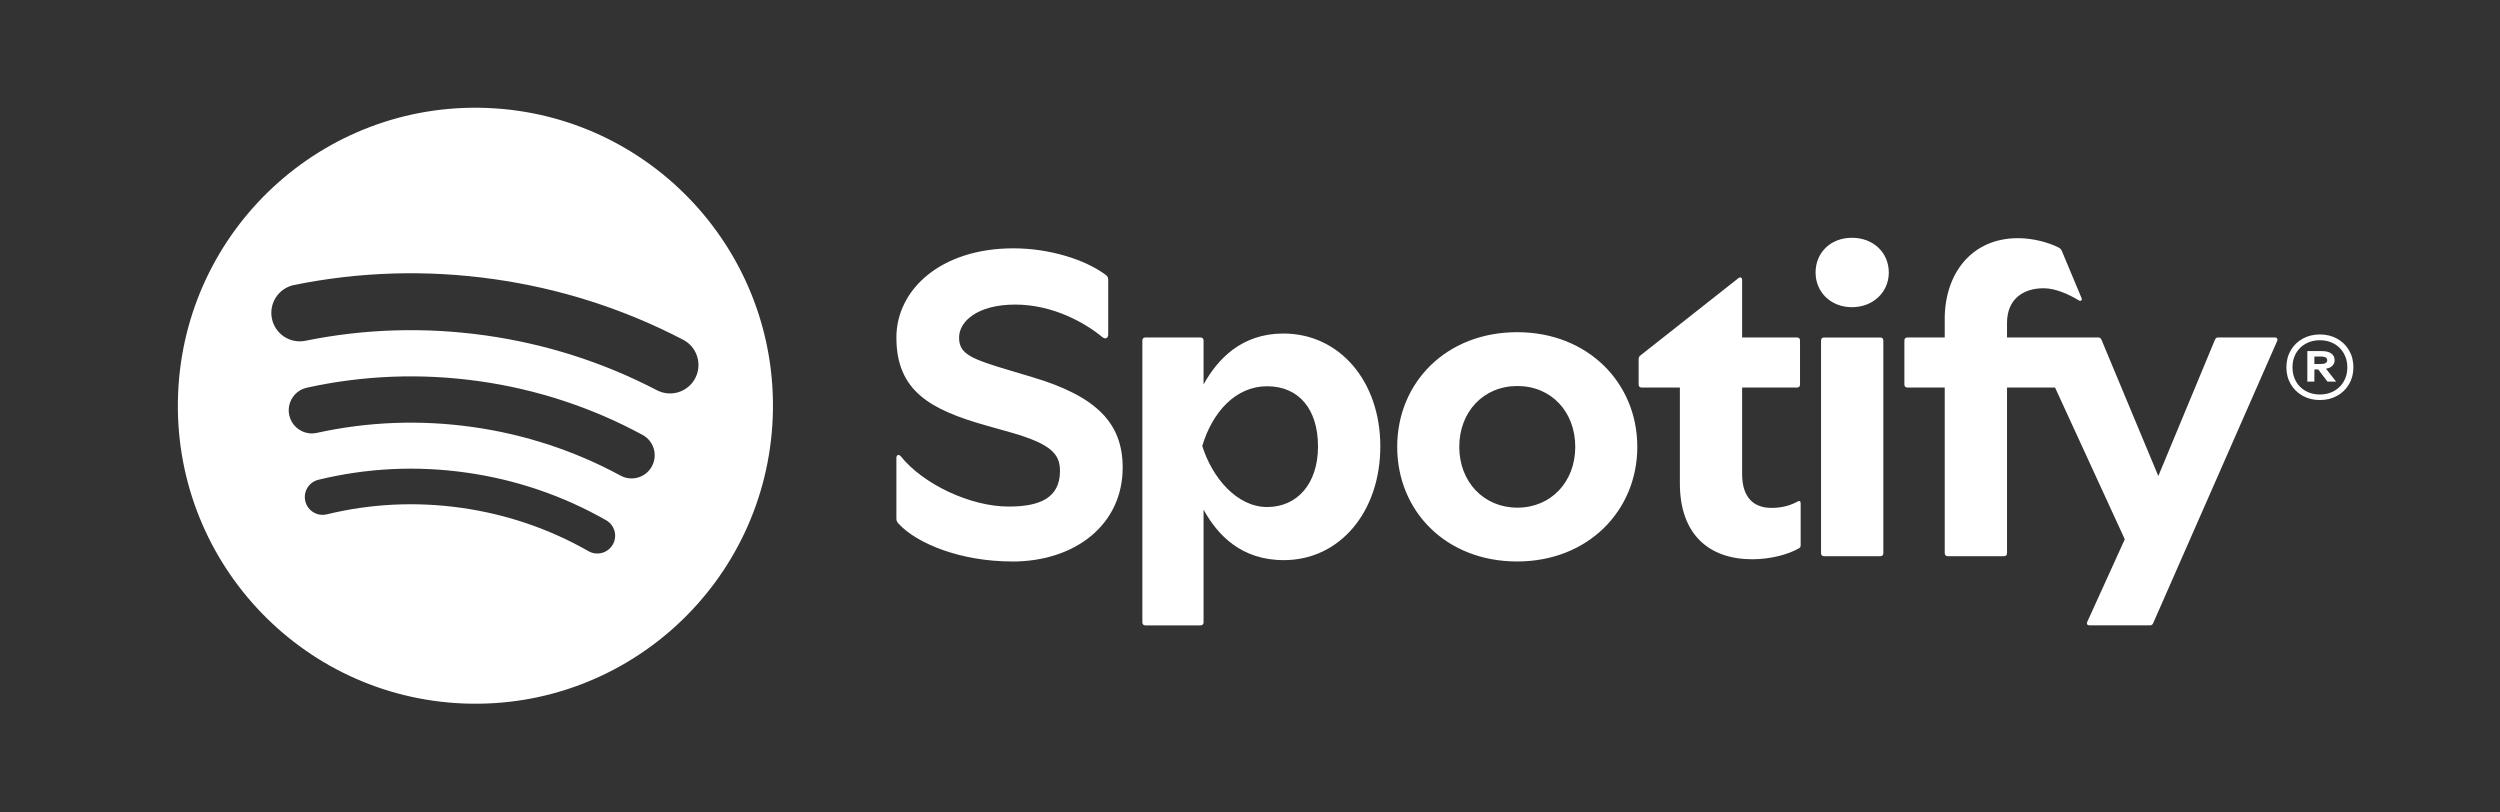 <svg width="480" height="156" viewBox="160 100 480 156" fill="none" xmlns="http://www.w3.org/2000/svg">
<rect x="160" y="100" width="480" height="156" fill="#333333" stroke="none"/>
<path d="M253.545 120.731C222.015 119.476 195.446 144.055 194.193 175.631C192.94 207.206 217.488 233.814 249.012 235.069C280.542 236.324 307.111 211.746 308.364 180.17C309.612 148.594 285.069 121.981 253.545 120.731ZM277.659 204.55C276.949 205.805 275.565 206.432 274.218 206.244C273.806 206.187 273.393 206.051 273.007 205.831C265.456 201.527 257.226 198.724 248.547 197.5C239.869 196.277 231.185 196.7 222.741 198.755C220.908 199.2 219.065 198.076 218.621 196.24C218.177 194.405 219.3 192.558 221.133 192.114C230.417 189.855 239.963 189.389 249.498 190.733C259.033 192.077 268.077 195.158 276.385 199.89C278.02 200.826 278.594 202.908 277.664 204.55H277.659ZM285.168 189.531C284.004 191.685 281.309 192.491 279.158 191.324C270.323 186.539 260.756 183.396 250.725 181.984C240.694 180.572 230.636 180.954 220.824 183.114C220.292 183.229 219.764 183.25 219.253 183.177C217.472 182.926 215.947 181.597 215.54 179.73C215.012 177.335 216.527 174.966 218.918 174.438C229.764 172.048 240.882 171.625 251.962 173.183C263.038 174.742 273.612 178.214 283.377 183.506C285.534 184.672 286.333 187.366 285.168 189.525V189.531ZM293.492 172.597C292.395 174.71 290.113 175.803 287.889 175.489C287.288 175.406 286.698 175.217 286.129 174.925C275.842 169.564 264.761 166.024 253.195 164.397C241.628 162.771 229.999 163.116 218.636 165.428C215.681 166.029 212.804 164.115 212.203 161.16C211.603 158.201 213.514 155.319 216.464 154.718C229.049 152.16 241.916 151.779 254.714 153.578C267.513 155.377 279.774 159.299 291.168 165.234C293.842 166.625 294.881 169.925 293.492 172.603V172.597Z" fill="#fff"/>
<path d="M354.337 207.803C344.484 207.803 336.024 204.388 332.489 200.507C332.155 200.126 332.108 199.916 332.108 199.451V187.899C332.108 187.35 332.573 187.141 332.949 187.606C337.199 192.919 346.254 197.26 353.664 197.26C359.559 197.26 363.517 195.66 363.517 190.43C363.517 187.308 362.045 185.284 354.003 183.009L349.371 181.702C338.635 178.669 332.108 175.081 332.108 164.795C332.108 155.69 340.526 147.679 354.588 147.679C361.491 147.679 368.353 149.828 372.311 152.783C372.645 153.034 372.776 153.29 372.776 153.75V164.251C372.776 164.968 372.186 165.177 371.637 164.717C368.436 162.06 362.249 158.478 354.922 158.478C347.596 158.478 344.144 161.767 344.144 164.8C344.144 168.006 346.374 168.89 354.332 171.253L358.29 172.435C370.541 176.101 375.554 181.247 375.554 189.766C375.554 200.727 366.463 207.813 354.337 207.813V207.803ZM440.18 185.792C440.18 179.087 444.811 174.114 451.339 174.114C457.866 174.114 462.451 179.087 462.451 185.792C462.451 192.496 457.819 197.469 451.339 197.469C444.858 197.469 440.18 192.496 440.18 185.792ZM451.292 207.803C464.89 207.803 474.362 198.065 474.362 185.792C474.362 173.518 464.89 163.78 451.292 163.78C437.694 163.78 428.263 173.434 428.263 185.792C428.263 198.149 437.652 207.803 451.292 207.803ZM533.39 161.255V164.795H526.231C525.85 164.795 525.641 165.004 525.641 165.386V173.816C525.641 174.198 525.85 174.407 526.231 174.407H533.39V206.197C533.39 206.579 533.599 206.788 533.98 206.788H544.758C545.139 206.788 545.348 206.579 545.348 206.197V174.407H554.57L567.959 203.541L560.758 219.391C560.549 219.857 560.8 220.066 561.223 220.066H572.716C573.097 220.066 573.264 219.982 573.431 219.6L597.217 165.464C597.384 165.083 597.175 164.79 596.752 164.79H585.974C585.593 164.79 585.426 164.873 585.259 165.255L574.397 191.398L563.494 165.255C563.327 164.873 563.16 164.79 562.779 164.79H545.348V162.008C545.348 157.453 548.424 155.345 552.377 155.345C554.732 155.345 557.301 156.569 559.113 157.662C559.536 157.913 559.828 157.62 559.661 157.238L555.87 148.176C555.745 147.883 555.578 147.71 555.28 147.543C553.426 146.575 550.398 145.728 547.447 145.728C538.523 145.728 533.385 152.558 533.385 161.244L533.39 161.255ZM406.499 207.546C417.277 207.546 425.021 198.227 425.021 185.708C425.021 173.188 417.188 164.037 406.41 164.037C398.41 164.037 393.778 168.926 391.084 173.816V165.386C391.084 165.004 390.875 164.795 390.494 164.795H379.925C379.543 164.795 379.334 165.004 379.334 165.386V219.48C379.334 219.862 379.543 220.071 379.925 220.071H390.494C390.875 220.071 391.084 219.862 391.084 219.48V197.851C393.778 202.74 398.326 207.546 406.493 207.546H406.499ZM496.424 207.379C499.96 207.379 503.37 206.453 505.39 205.272C505.683 205.104 505.725 204.937 505.725 204.639V196.627C505.725 196.204 505.516 196.078 505.135 196.292C503.913 196.967 502.315 197.516 500.127 197.516C496.675 197.516 494.487 195.492 494.487 191.021V174.407H505.014C505.396 174.407 505.604 174.198 505.604 173.816V165.386C505.604 165.004 505.396 164.795 505.014 164.795H494.487V153.792C494.487 153.327 494.195 153.076 493.772 153.41L474.952 168.252C474.701 168.461 474.618 168.675 474.618 169.01V173.816C474.618 174.198 474.827 174.407 475.208 174.407H482.534V192.789C482.534 202.74 488.257 207.379 496.43 207.379H496.424ZM508.591 152.317C508.591 156.114 511.537 158.98 515.578 158.98C519.62 158.98 522.649 156.114 522.649 152.317C522.649 148.521 519.704 145.655 515.578 145.655C511.453 145.655 508.591 148.521 508.591 152.317ZM510.231 206.793H521.009C521.39 206.793 521.599 206.584 521.599 206.202V165.391C521.599 165.009 521.39 164.8 521.009 164.8H510.231C509.85 164.8 509.641 165.009 509.641 165.391V206.202C509.641 206.584 509.85 206.793 510.231 206.793ZM390.833 185.629C392.77 179.134 397.23 174.161 403.292 174.161C409.355 174.161 413.057 178.543 413.057 185.713C413.057 192.883 409.057 197.349 403.292 197.349C397.527 197.349 392.765 191.785 390.833 185.629Z" fill="#fff"/>
<path d="M611.024 167.274C610.47 166.317 609.703 165.569 608.721 165.025C607.739 164.486 606.643 164.214 605.421 164.214C604.199 164.214 603.102 164.486 602.12 165.025C601.139 165.569 600.371 166.317 599.818 167.274C599.264 168.231 598.987 169.313 598.987 170.521C598.987 171.729 599.264 172.791 599.818 173.748C600.371 174.705 601.139 175.453 602.12 175.997C603.102 176.54 604.199 176.807 605.421 176.807C606.643 176.807 607.739 176.535 608.721 175.997C609.703 175.458 610.47 174.705 611.024 173.748C611.577 172.791 611.854 171.719 611.854 170.521C611.854 169.324 611.577 168.231 611.024 167.274ZM610.016 173.214C609.567 174.009 608.94 174.626 608.141 175.076C607.342 175.521 606.434 175.746 605.426 175.746C604.418 175.746 603.483 175.521 602.684 175.076C601.885 174.632 601.264 174.009 600.82 173.214C600.376 172.425 600.157 171.525 600.157 170.521C600.157 169.517 600.376 168.623 600.82 167.839C601.264 167.054 601.885 166.437 602.684 165.993C603.483 165.548 604.397 165.323 605.426 165.323C606.455 165.323 607.342 165.548 608.141 165.993C608.94 166.437 609.567 167.059 610.016 167.854C610.465 168.649 610.69 169.543 610.69 170.547C610.69 171.552 610.465 172.425 610.016 173.22V173.214Z" fill="#fff"/>
<path d="M607.608 170.401C608.036 170.087 608.251 169.669 608.251 169.151C608.251 168.634 608.042 168.194 607.624 167.88C607.206 167.567 606.6 167.41 605.807 167.41H603.008V173.267H604.36V170.94H605.097L606.877 173.267H608.538L606.59 170.799C607.003 170.72 607.352 170.589 607.614 170.396L607.608 170.401ZM605.593 169.883H604.36V168.45H605.64C606.021 168.45 606.313 168.508 606.517 168.628C606.721 168.749 606.825 168.932 606.825 169.183C606.825 169.418 606.715 169.596 606.506 169.711C606.292 169.831 605.99 169.889 605.593 169.889V169.883Z" fill="#fff"/>
</svg>
